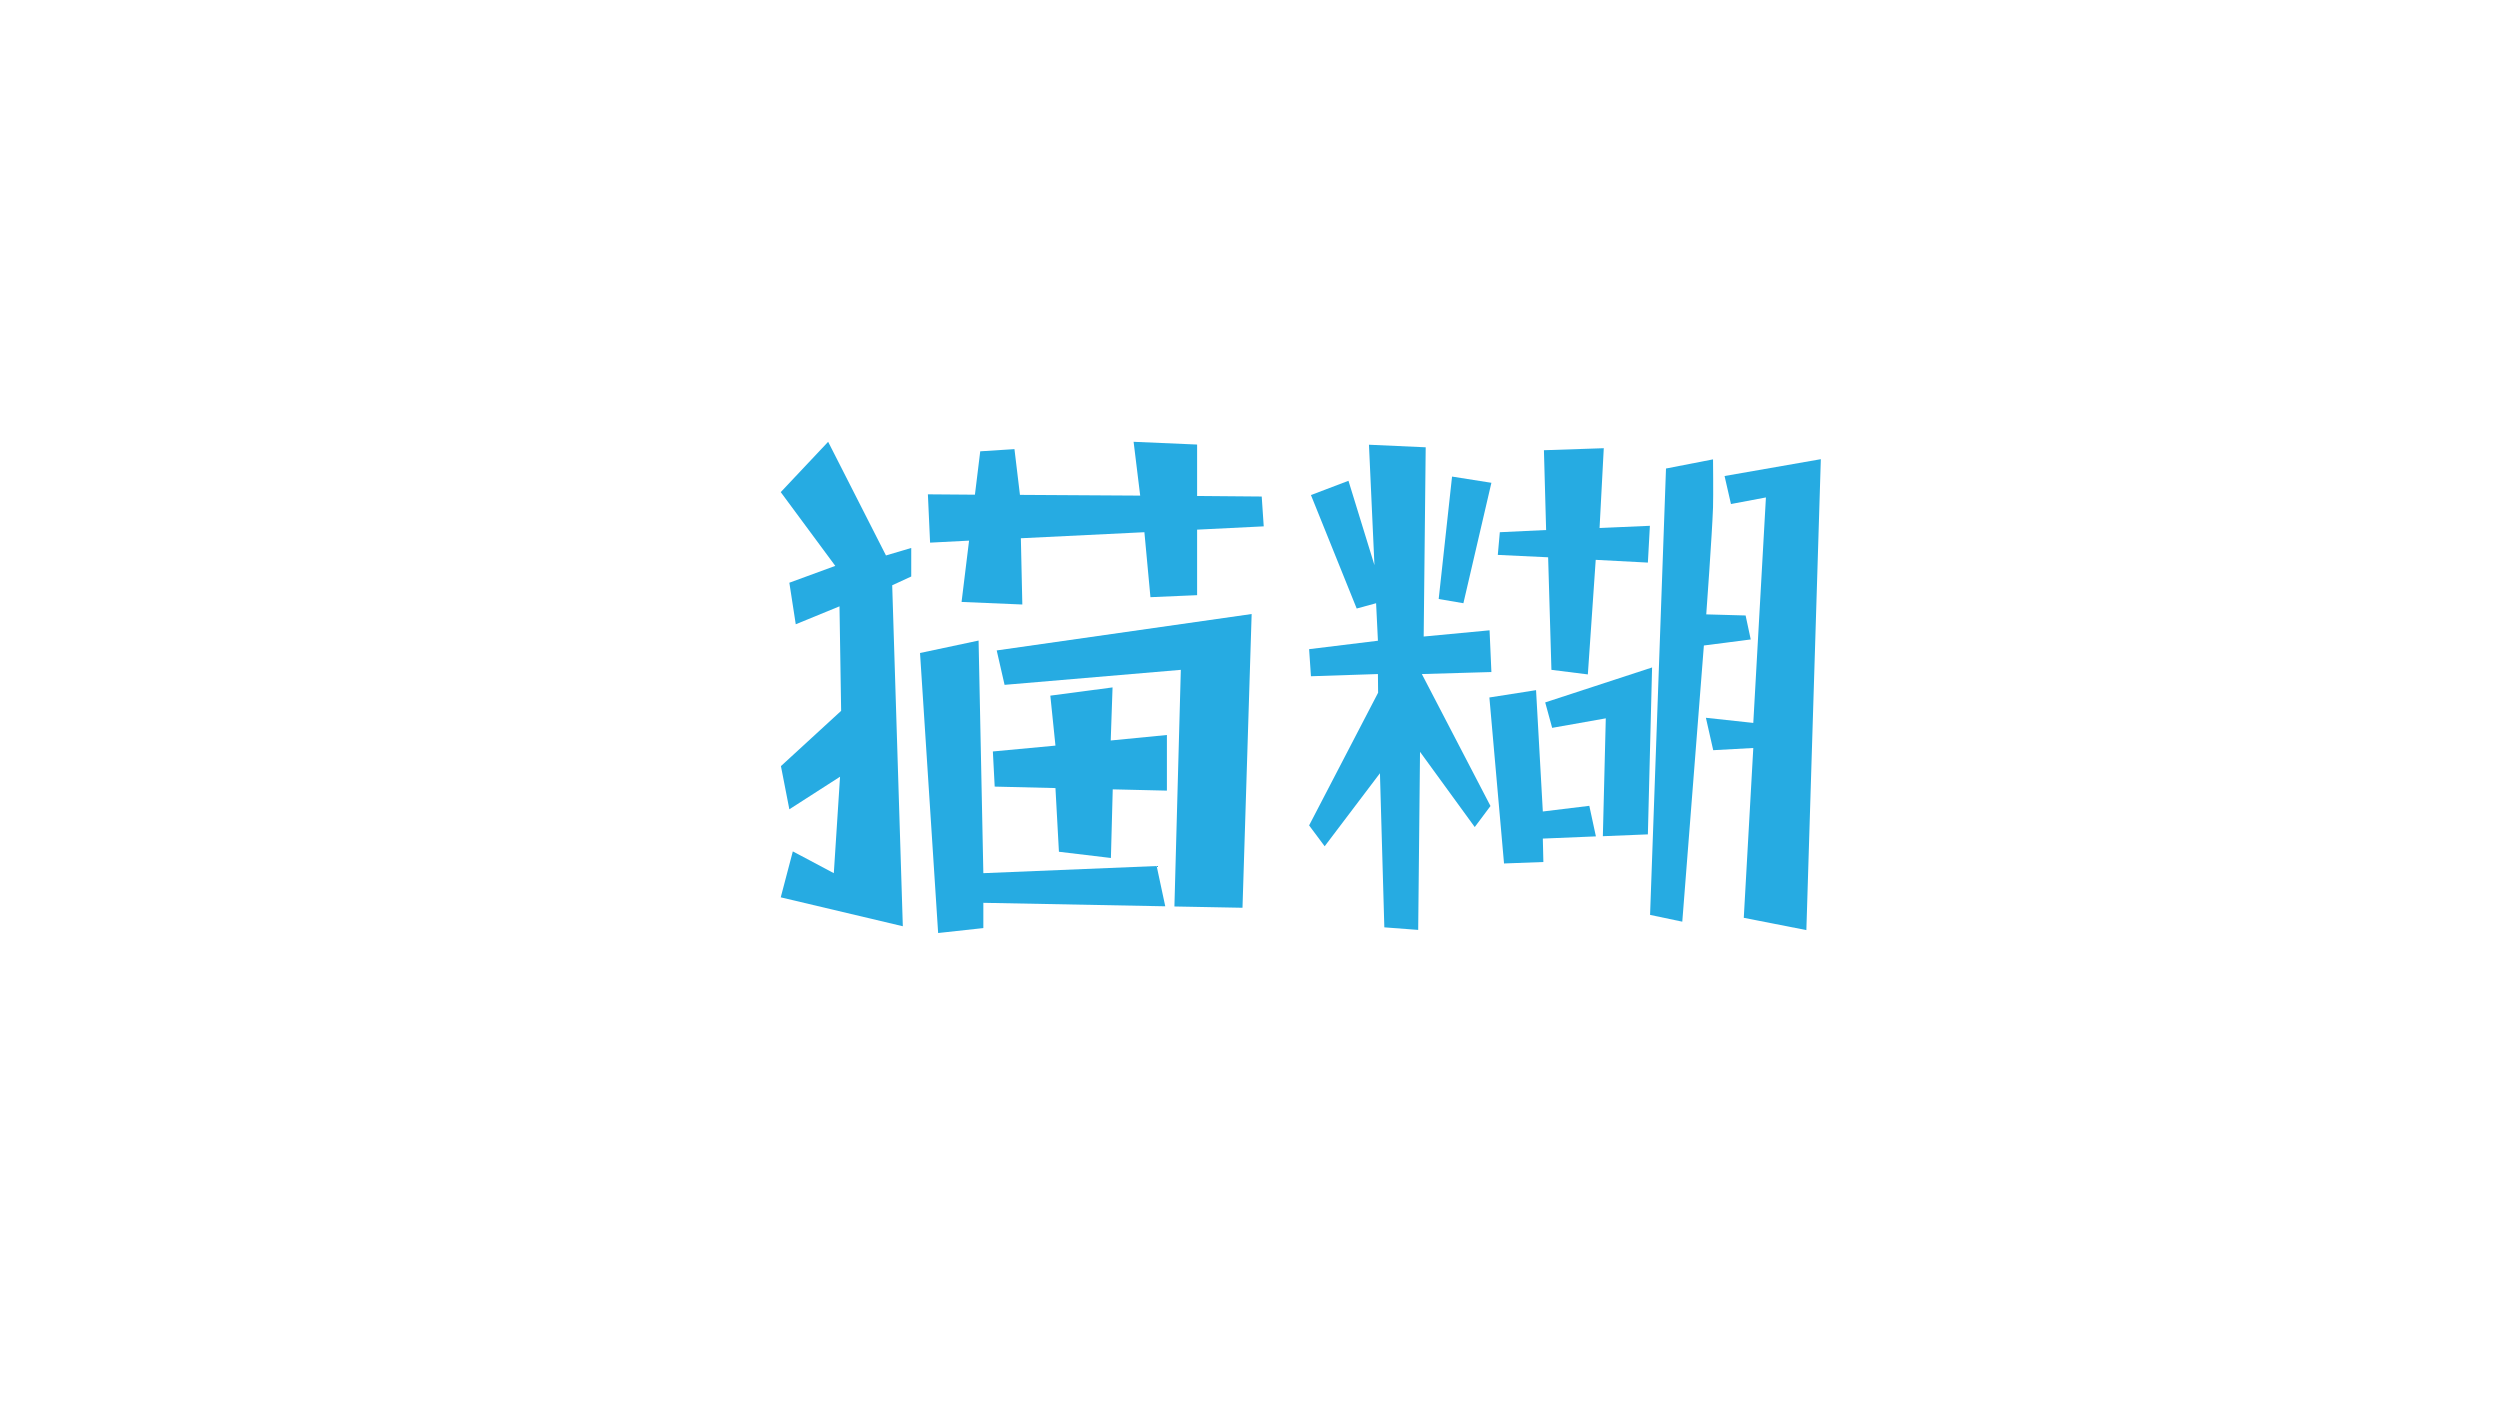 <?xml version="1.0" encoding="utf-8"?>
<!-- Generator: Adobe Illustrator 21.0.0, SVG Export Plug-In . SVG Version: 6.00 Build 0)  -->
<svg version="1.1" id="图层_1" xmlns="http://www.w3.org/2000/svg" xmlns:xlink="http://www.w3.org/1999/xlink" x="0px" y="0px"
	 viewBox="0 0 1366 768" style="enable-background:new 0 0 1366 768;" xml:space="preserve">
<style type="text/css">
	.st0{fill:#26ABE2;}
</style>
<g>
	<polygon class="st0" points="814.9,367.2 813.9,344.4 777.9,347.8 779,244.4 748,243 751,308.8 736.8,262.7 716.3,270.5 
		741.3,332.5 751.9,329.6 752.9,350.1 715.3,354.7 716.3,369.5 752.9,368.3 753,378.5 715.3,451 723.8,462.4 754,422.5 756.4,506.7 
		774.9,508.1 775.9,410.8 805.8,451.9 814.4,440.4 776.9,368.3 	"/>
	<polygon class="st0" points="814.9,263.8 799.6,329.6 786.1,327.3 793.4,260.4 	"/>
	<polygon class="st0" points="872,457 843,458.2 843.3,471 821.8,471.8 813.8,381.1 839.3,377.1 843,443.4 868.4,440.3 	"/>
	<polygon class="st0" points="902.7,364.7 900.4,455.9 875.8,456.9 877.4,392.5 848.1,397.7 844.3,383.8 	"/>
	<polygon class="st0" points="847.7,366 845.9,304.5 818.4,303.2 819.5,290.8 844.8,289.6 843.6,246 876.3,244.9 874,288.5 
		901.5,287.3 900.4,307.4 871.9,305.9 867.6,368.5 	"/>
	<path class="st0" d="M919.2,503.6l-17.6-3.7l8.7-243.9l25.7-5c0,0,0.2,19.7,0,26.2c-0.5,14.6-3.7,58.5-3.7,58.5l21.5,0.6l2.8,13.1
		l-25.6,3.3L919.2,503.6z"/>
	<polygon class="st0" points="964.9,271.8 945.8,275.4 942.3,260.1 994.9,250.9 987,508.2 952.8,501.5 958,408.7 936.1,409.9 
		932.1,392.2 958,395 	"/>
	<path class="st0" d="M785.2,363.4C785.3,363.4,785.3,363.4,785.2,363.4C785.3,363.4,785.3,363.4,785.2,363.4
		C785.2,363.4,785.2,363.4,785.2,363.4C785.2,363.4,785.2,363.4,785.2,363.4z"/>
</g>
<g>
	<path class="st0" d="M546.6,354.1"/>
	<polygon class="st0" points="456.4,309.2 426.6,268.9 452.5,241.4 484.1,303.5 497.9,299.4 497.9,315 487.5,319.8 493.3,506.1 
		426.6,490.3 433.2,465.2 455.6,477.1 459,424.4 431.3,442.2 426.7,418.6 459.6,388.4 458.7,331.3 434.8,341.1 431.3,318.4 	"/>
	<polygon class="st0" points="525.4,328.9 529.5,295.4 508.2,296.5 507,270.1 532.7,270.3 535.6,246.6 554.3,245.4 557.3,270.4 
		623,270.8 619.4,241.4 654.1,242.9 654.1,271 689.4,271.3 690.5,287.6 654.1,289.4 654.1,325.2 628.6,326.3 625.3,290.8 
		557.8,294.1 558.6,330.3 	"/>
	<polyline class="st0" points="637.6,432 637.6,401.6 606.9,404.6 607.9,375.6 573.9,380.1 576.7,407.4 542.5,410.6 543.5,429.8 
		576.7,430.6 578.6,465.4 607,468.8 608,431.3 	"/>
	<polygon class="st0" points="548.9,374.2 544.6,355.4 683.9,335.5 678.9,496 641.7,495.3 645.2,366 	"/>
	<polygon class="st0" points="537.3,477.1 632,473.2 636.7,495.2 537.3,493.3 537.3,507.1 512.6,509.8 502.7,356.8 534.7,350 	"/>
</g>
</svg>
